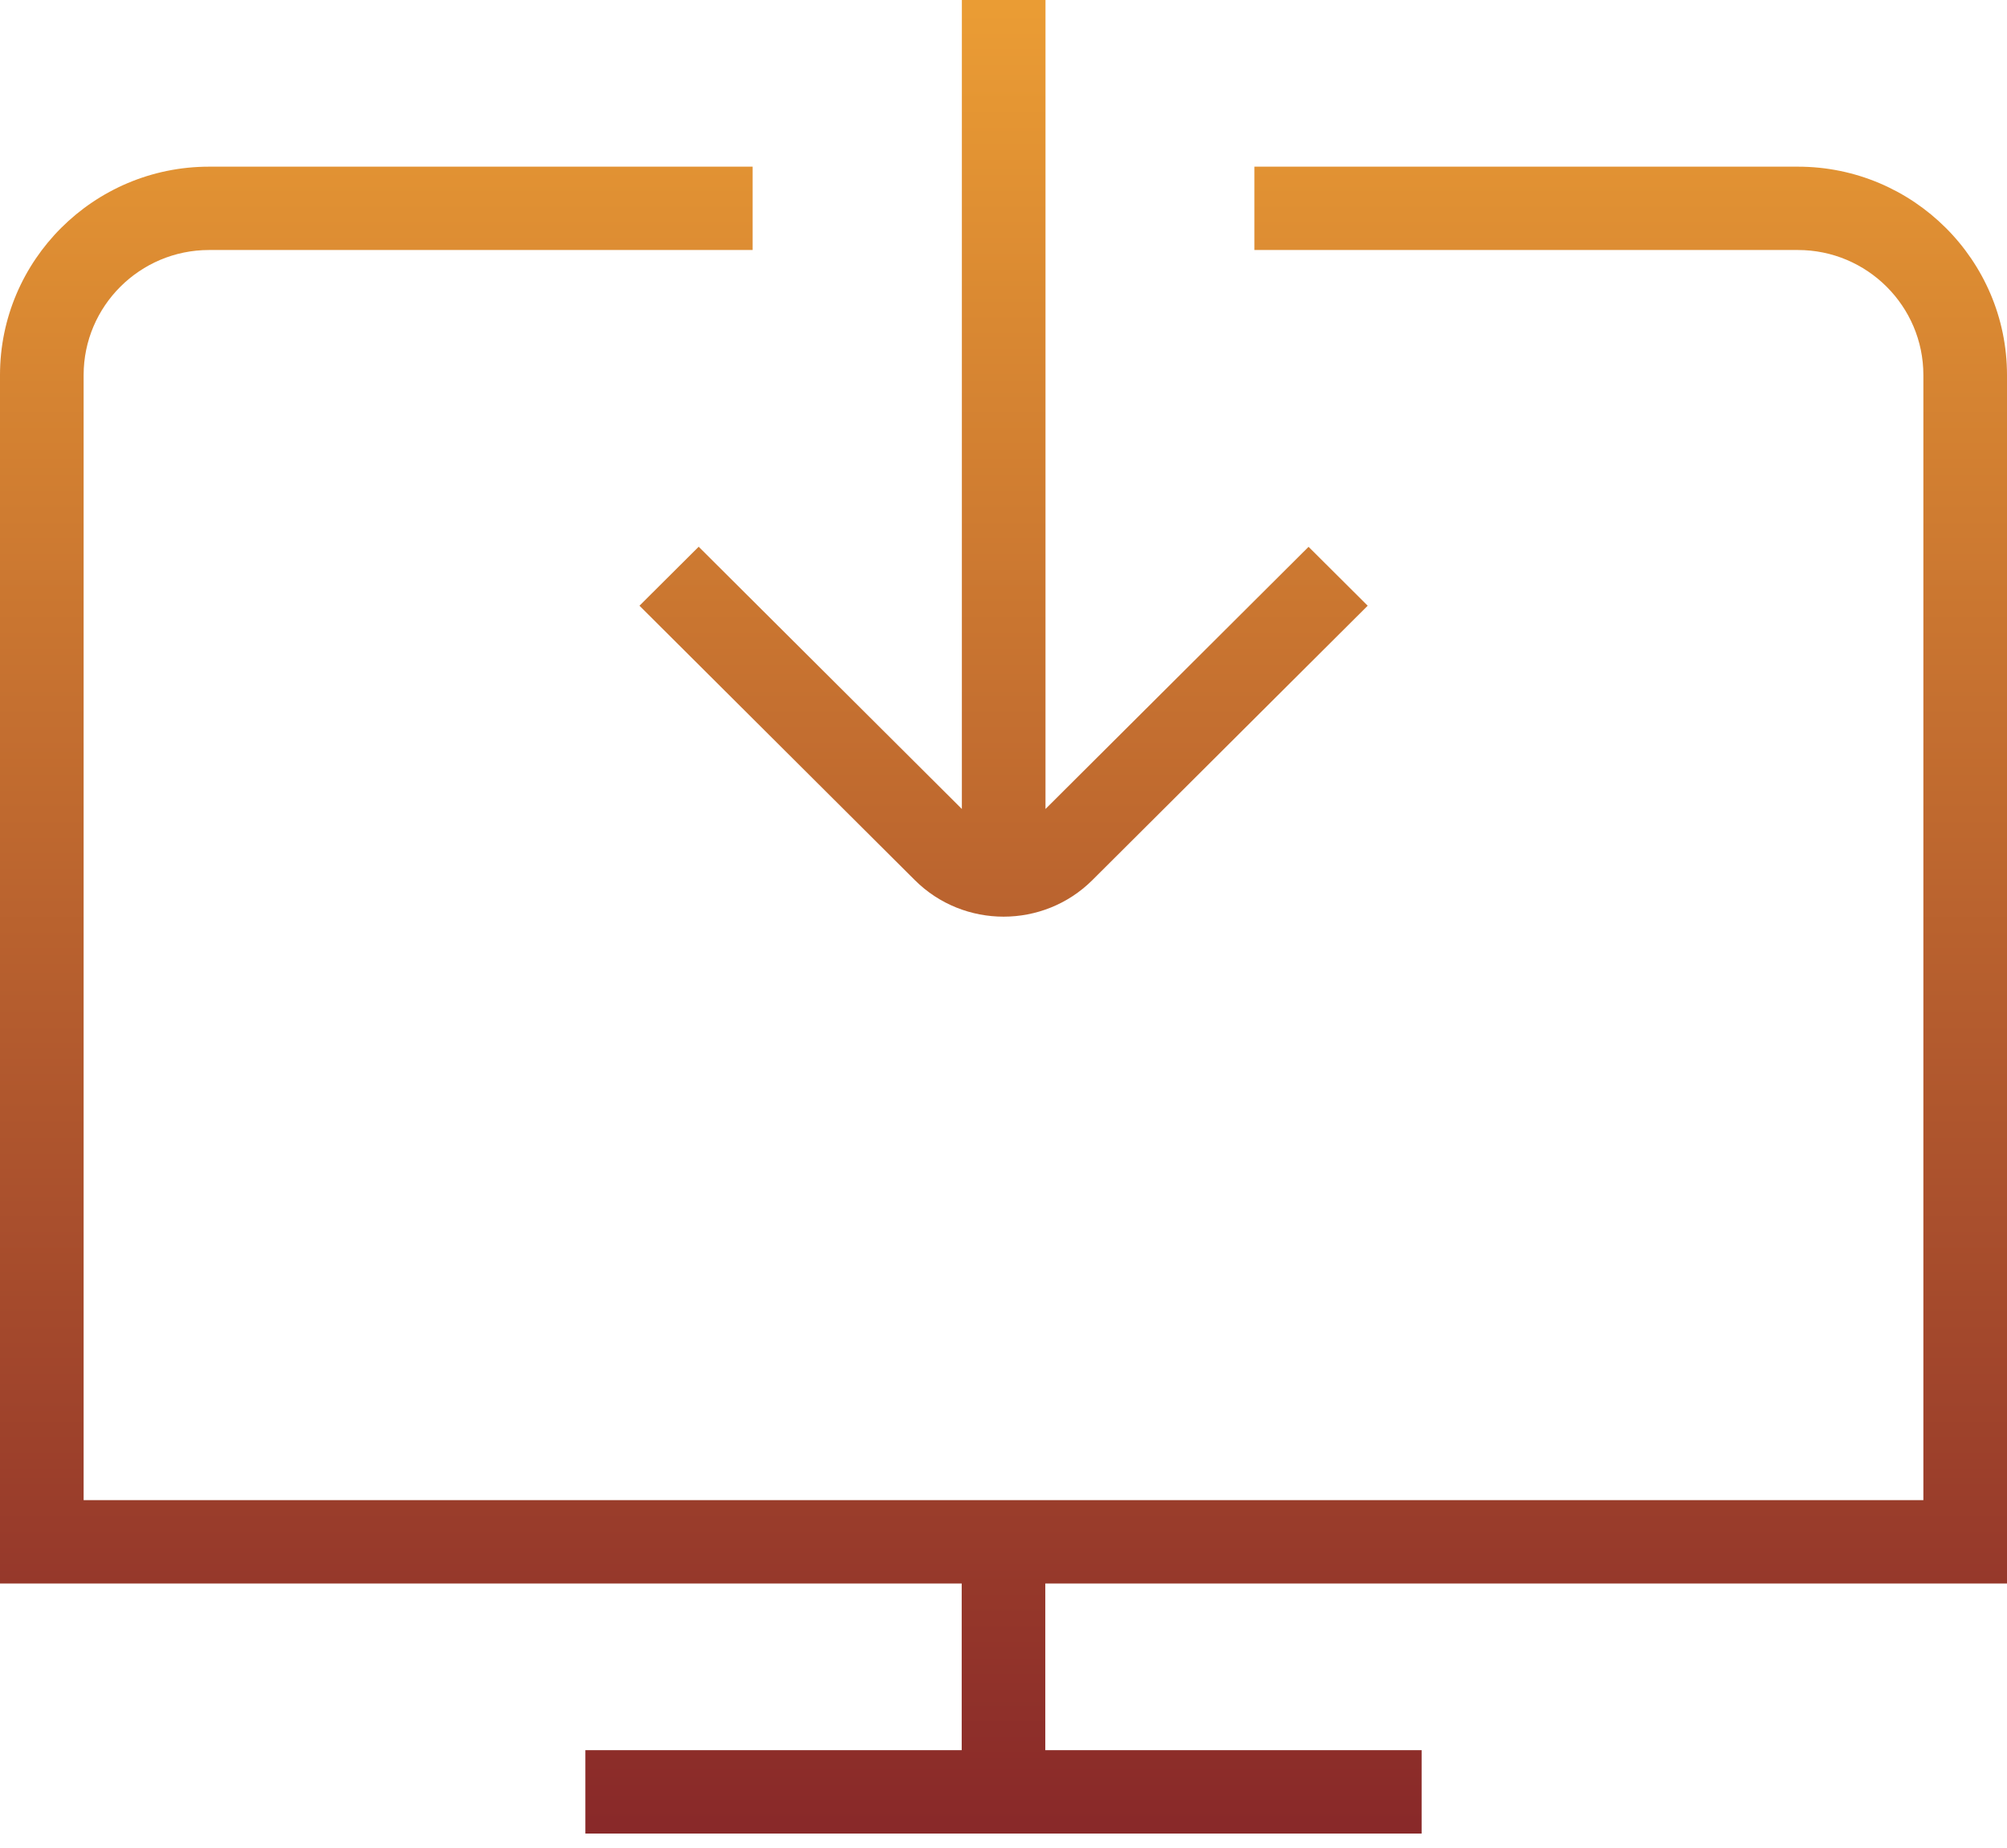 <?xml version="1.0" encoding="UTF-8"?>
<svg width="63px" height="58px" viewBox="0 0 63 58" version="1.1" xmlns="http://www.w3.org/2000/svg" xmlns:xlink="http://www.w3.org/1999/xlink">
    <title>0B7FA694-13AF-46EF-8127-0A82142D59FD</title>
    <defs>
        <linearGradient x1="50%" y1="0%" x2="50%" y2="100%" id="linearGradient-1">
            <stop stop-color="#EA9C34" offset="0%"></stop>
            <stop stop-color="#892929" offset="100%"></stop>
        </linearGradient>
    </defs>
    <g id="Page-1" stroke="none" stroke-width="1" fill="none" fill-rule="evenodd">
        <g id="OCTOBRE-New-version" transform="translate(-617, -878)" fill="url(#linearGradient-1)" fill-rule="nonzero">
            <g id="Group-8" transform="translate(200, 661)">
                <g id="Group" transform="translate(0, 153)">
                    <g id="display-arrow-down" transform="translate(417, 64)">
                        <path d="M32.812,49.707 L32.812,54.939 L44.625,54.939 L44.625,57.556 L18.375,57.556 L18.375,54.939 L30.188,54.939 L30.188,49.707 L0,49.707 L0,11.773 C0,8.168 2.943,5.232 6.562,5.232 L23.625,5.232 L23.625,7.848 L6.562,7.848 C4.392,7.848 2.625,9.609 2.625,11.773 L2.625,47.091 L60.375,47.091 L60.375,11.773 C60.375,9.609 58.608,7.848 56.438,7.848 L39.375,7.848 L39.375,5.232 L56.438,5.232 C60.057,5.232 63,8.168 63,11.773 L63,49.707 L32.812,49.707 Z M21.929,17.165 L20.073,19.014 L28.718,27.629 C29.484,28.393 30.495,28.775 31.503,28.775 C32.511,28.775 33.521,28.393 34.288,27.629 L42.932,19.014 L41.076,17.165 L32.818,25.395 L32.818,0 L30.193,0 L30.193,25.395 L21.934,17.165 L21.929,17.165 Z" id="Shape"></path>
                    </g>
                </g>
            </g>
        </g>
    </g>
</svg>
